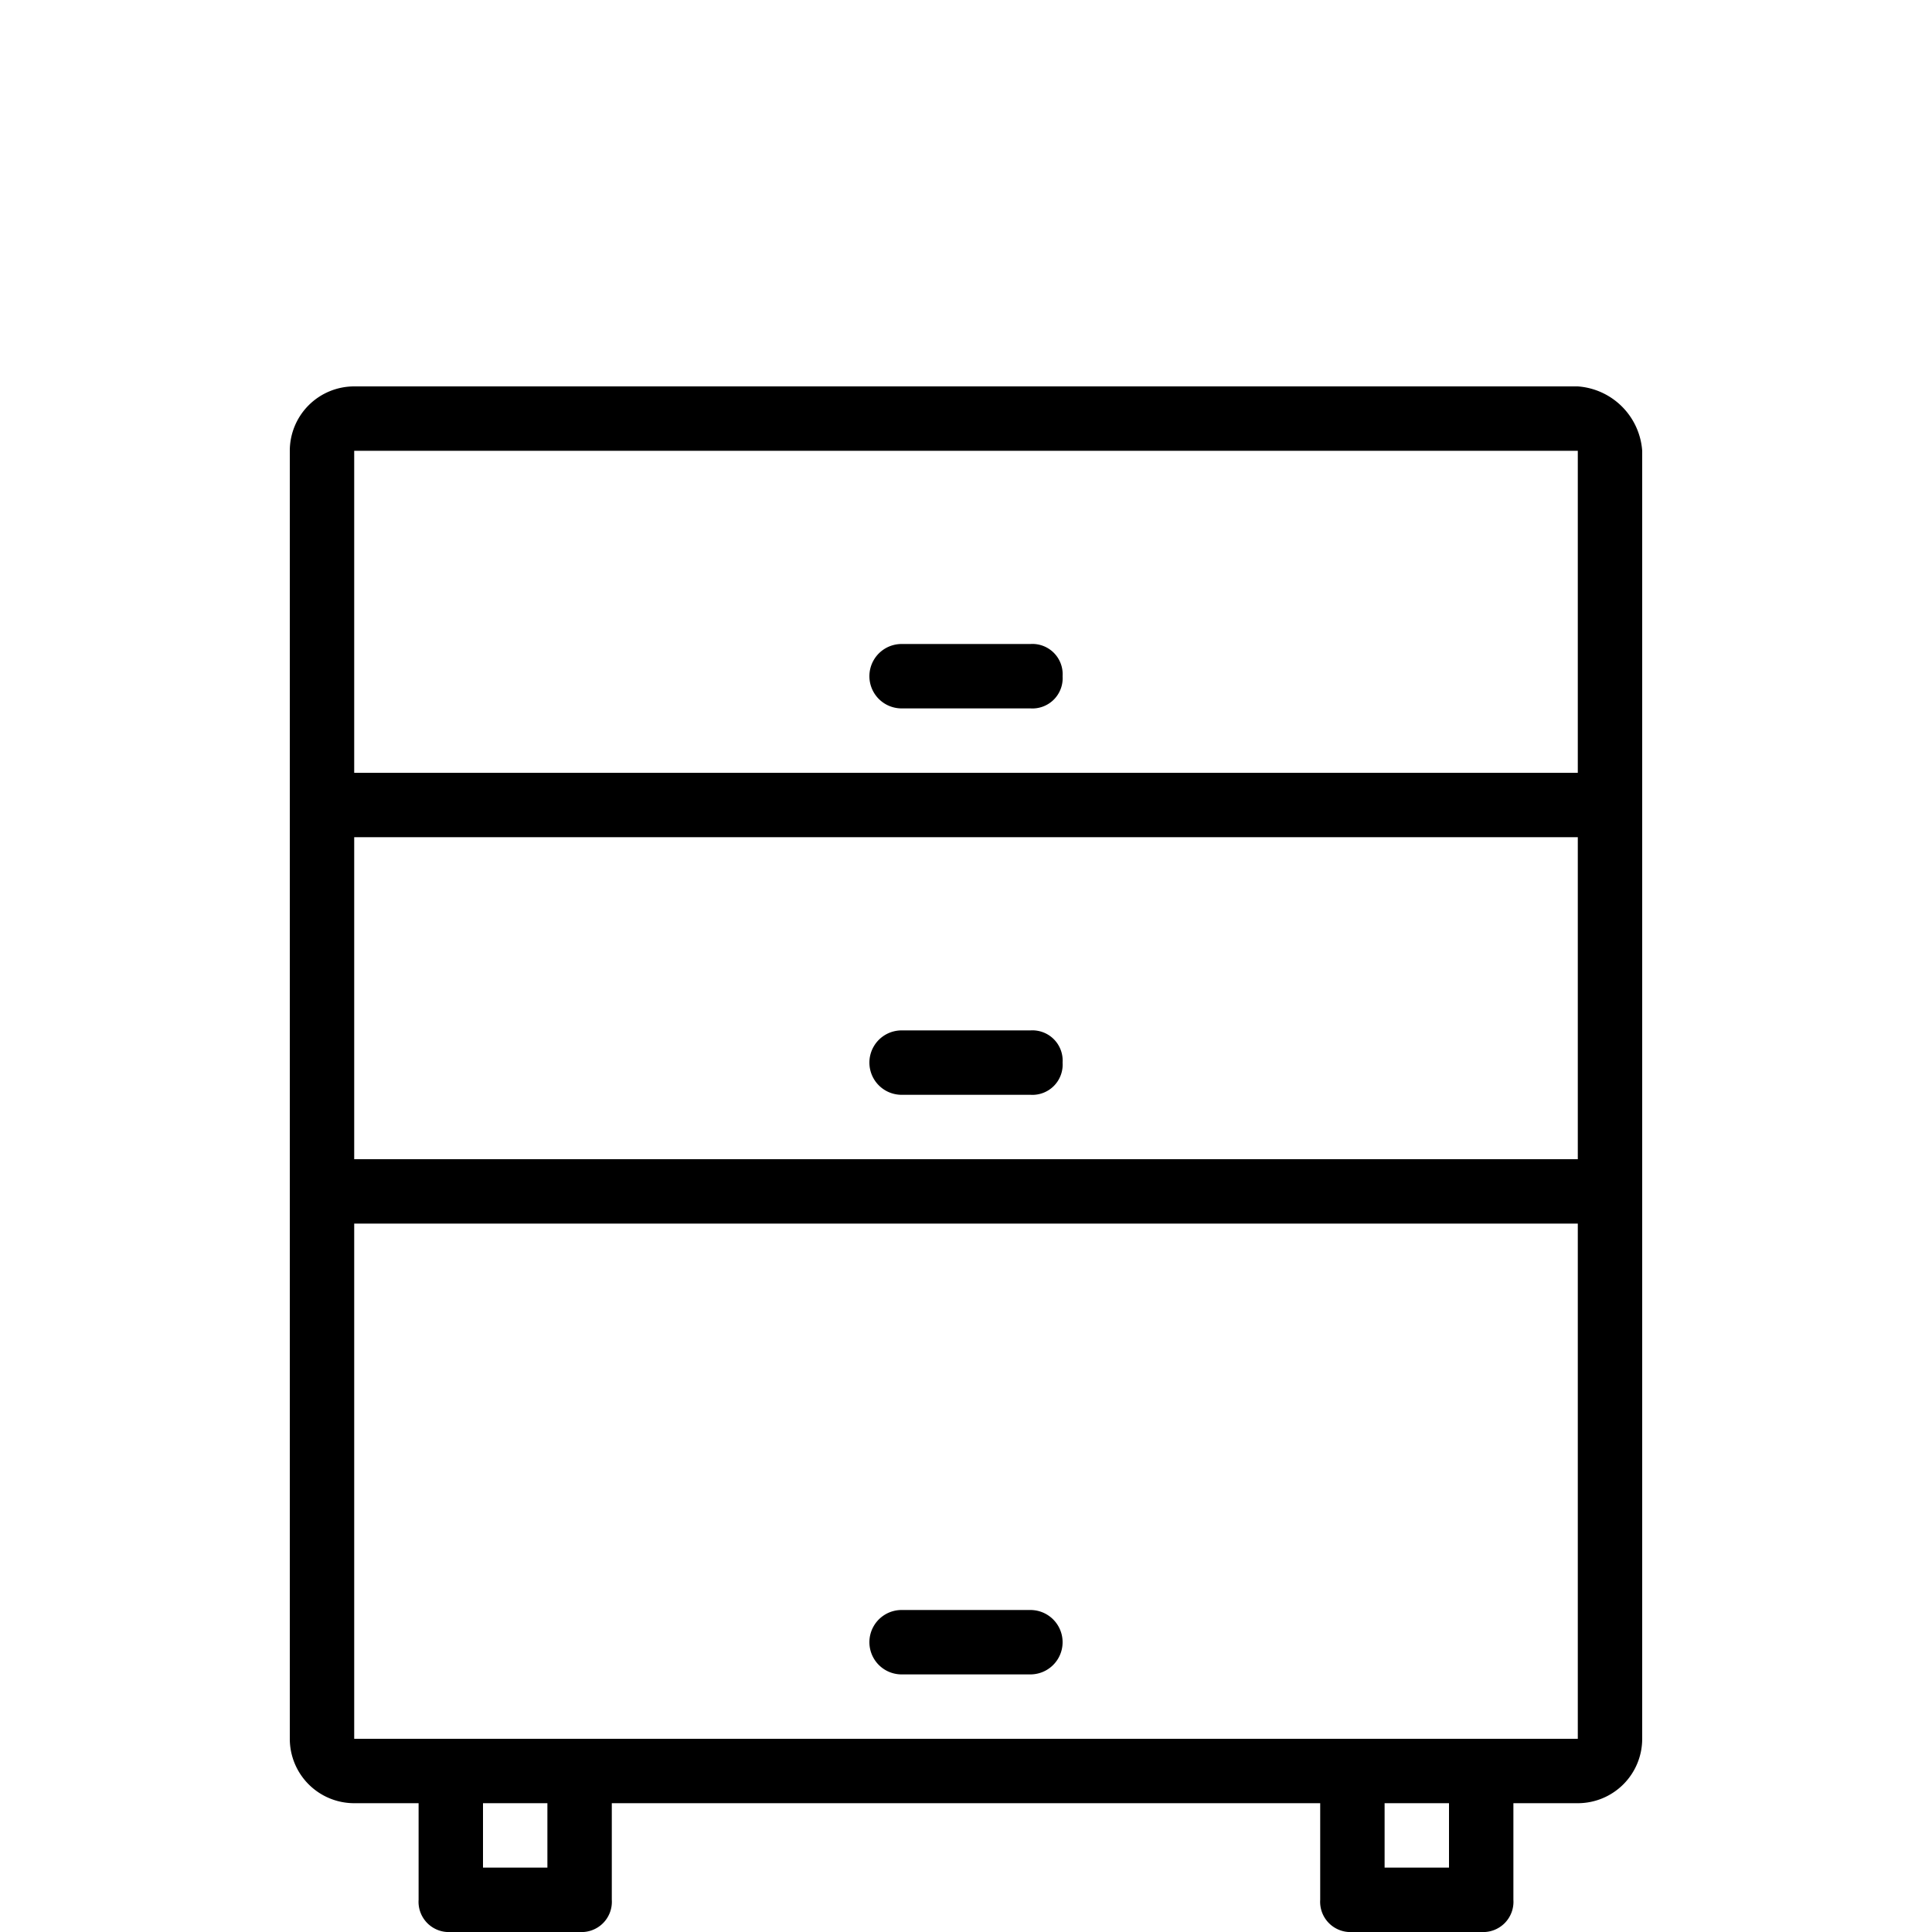 <svg xmlns="http://www.w3.org/2000/svg" data-name="Layer 1" viewBox="0 0 30 30" class="category-icon">
	<title>
		UL_CATEGORY_ICONS
	</title>
	<path d="M16 25h-2a.5.5 0 0 0 0 1h2a.5.5 0 0 0 0-1zm0 0h-2a.5.5 0 0 0 0 1h2a.5.5 0 0 0 0-1zm0 0h-2a.5.5 0 0 0 0 1h2a.5.5 0 0 0 0-1zm0 0h-2a.5.5 0 0 0 0 1h2a.5.5 0 0 0 0-1zm0 0h-2a.5.5 0 0 0 0 1h2a.5.5 0 0 0 0-1zm0 0h-2a.5.5 0 0 0 0 1h2a.5.5 0 0 0 0-1zm0 0h-2a.5.5 0 0 0 0 1h2a.5.5 0 0 0 0-1zm8.5-19h-19a1 1 0 0 0-1 1v20a1 1 0 0 0 1 1h1v1.5a.47.47 0 0 0 .5.5h2a.47.47 0 0 0 .5-.5V28h11v1.5a.47.47 0 0 0 .5.5h2a.47.47 0 0 0 .5-.5V28h1a1 1 0 0 0 1-1V7a1.08 1.08 0 0 0-1-1zm-16 23h-1v-1h1v1zm14 0h-1v-1h1v1zm2-2h-19v-8h19v8zm0-9h-19v-5h19v5zm0-6h-19V7h19v5zM14 26h2a.5.5 0 0 0 0-1h-2a.5.5 0 0 0 0 1zm2-1h-2a.5.5 0 0 0 0 1h2a.5.5 0 0 0 0-1zm0 0h-2a.5.5 0 0 0 0 1h2a.5.5 0 0 0 0-1zm0 0h-2a.5.5 0 0 0 0 1h2a.5.5 0 0 0 0-1zm0 0h-2a.5.5 0 0 0 0 1h2a.5.5 0 0 0 0-1zm0 0h-2a.5.5 0 0 0 0 1h2a.5.5 0 0 0 0-1z">
	</path>
	<path d="M16.5 10.5a.47.47 0 0 1-.5.5h-2a.5.5 0 0 1 0-1h2a.47.47 0 0 1 .5.5zM16.5 16.5a.47.47 0 0 1-.5.5h-2a.5.5 0 0 1 0-1h2a.47.47 0 0 1 .5.5z">
	</path>
</svg>
